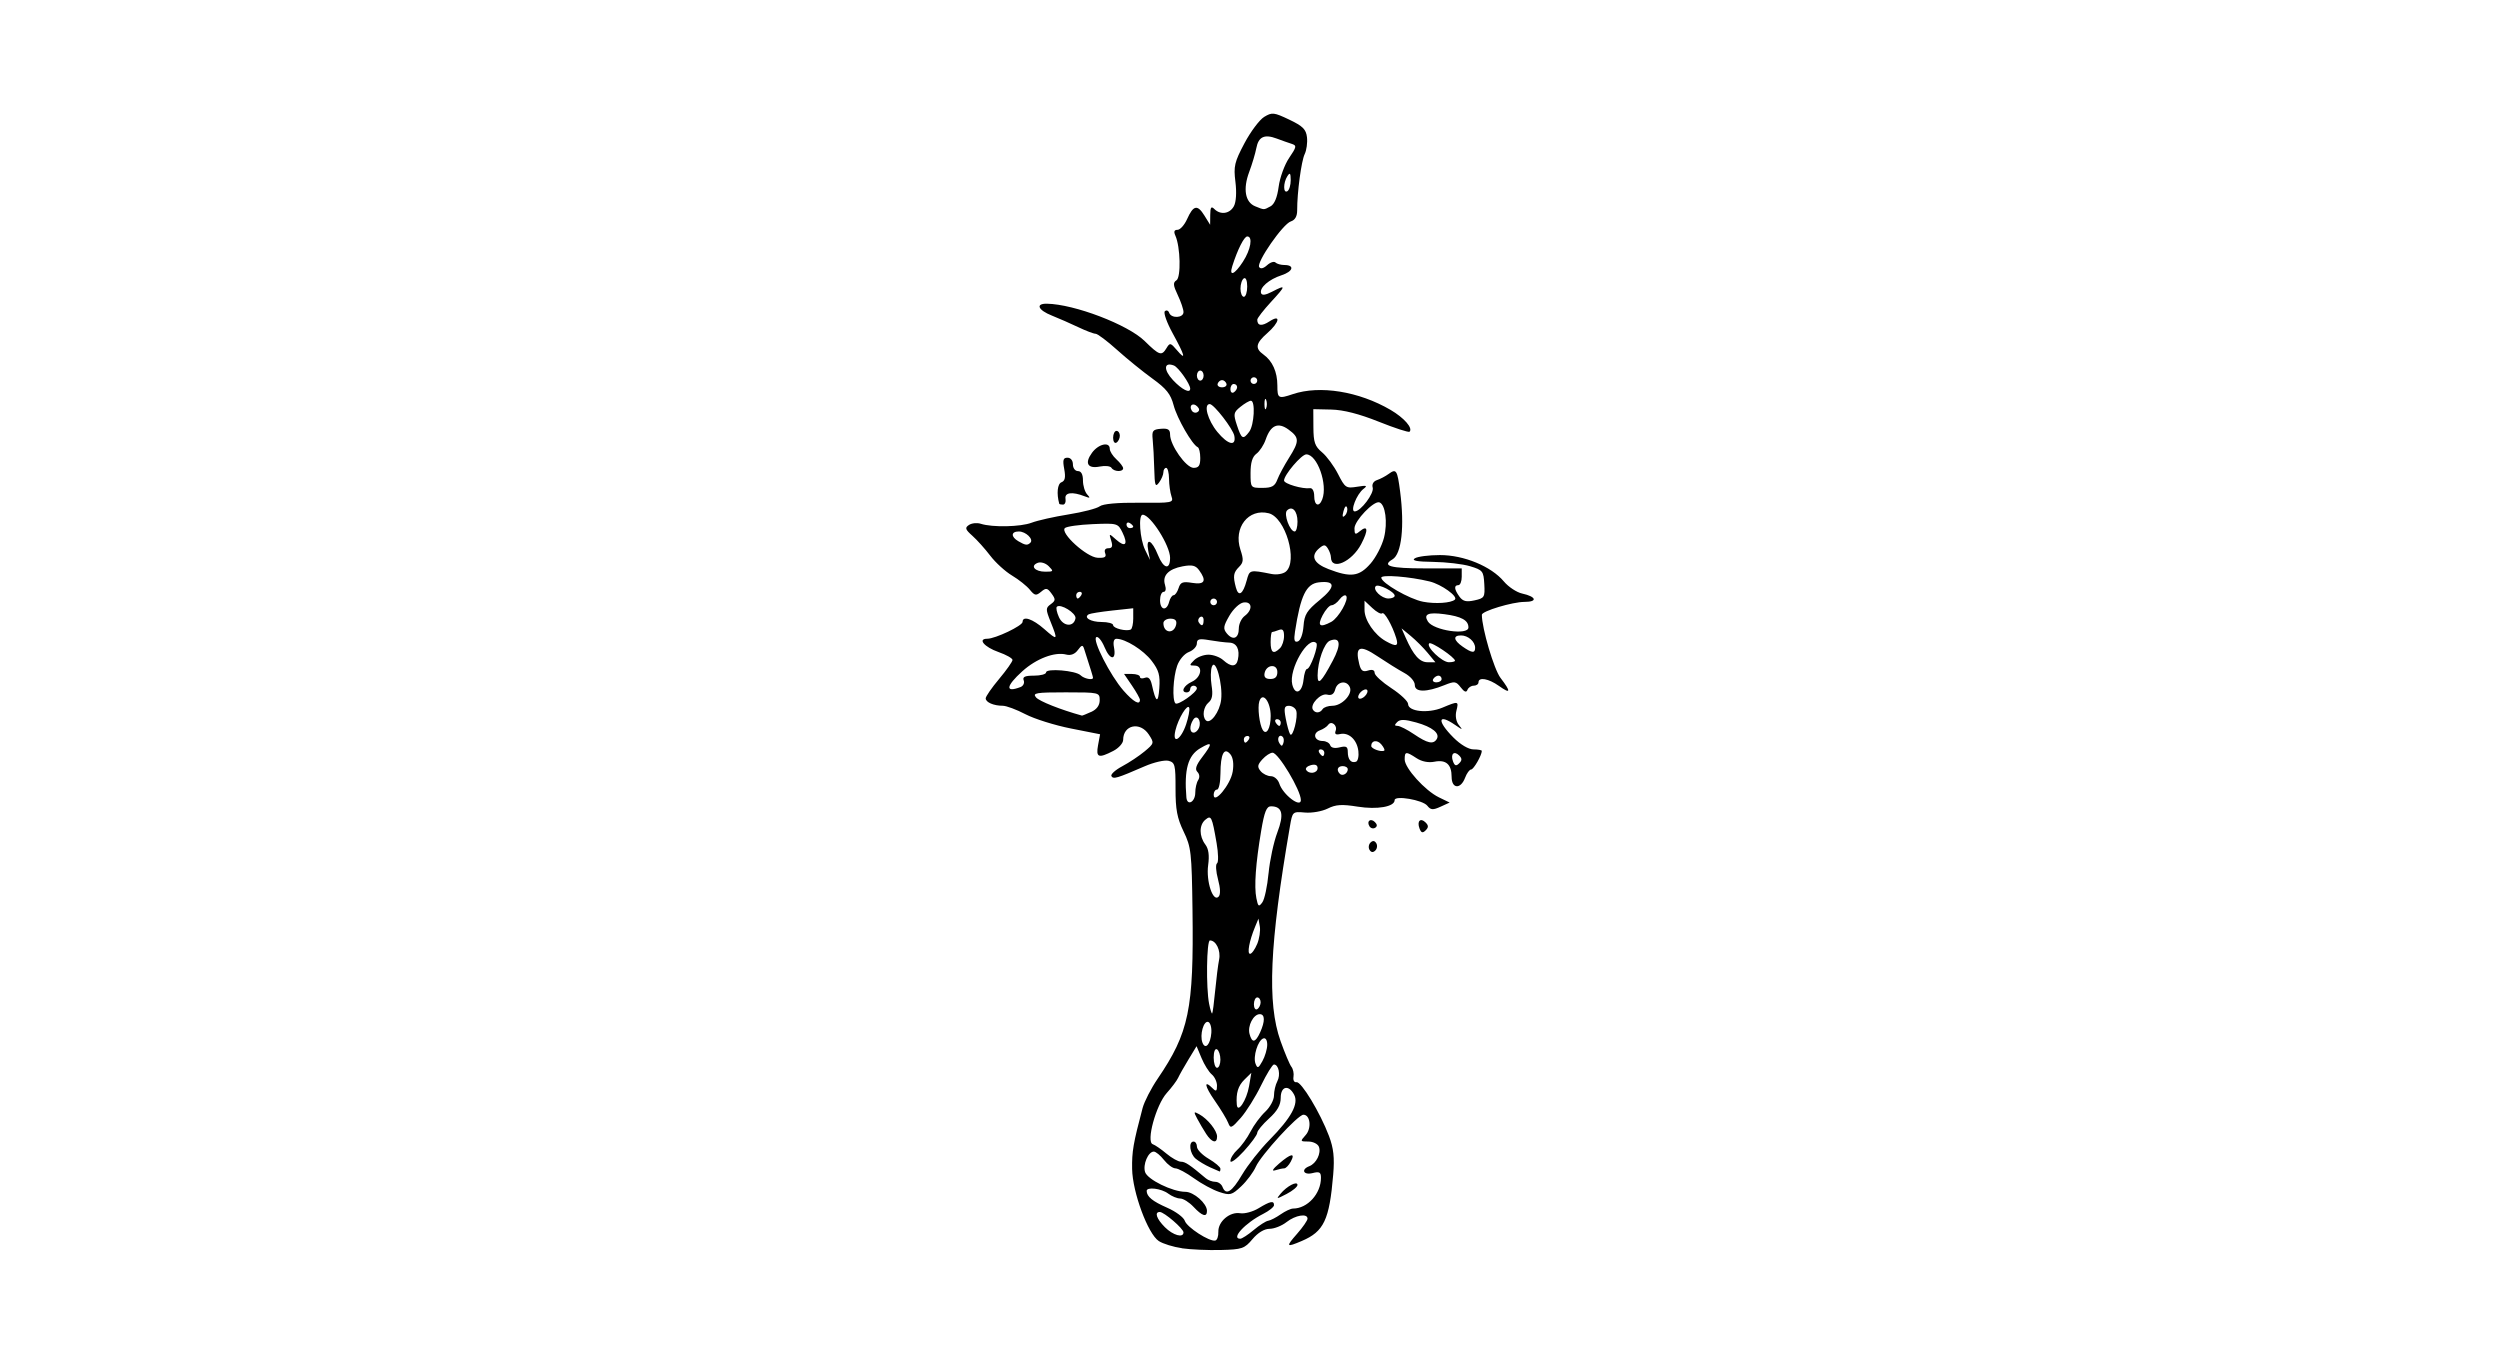 <?xml version="1.0" encoding="UTF-8" standalone="no"?>
<!-- Created with Inkscape (http://www.inkscape.org/) -->
<svg id="svg2" xmlns:rdf="http://www.w3.org/1999/02/22-rdf-syntax-ns#" xmlns="http://www.w3.org/2000/svg" height="54" width="99" version="1.1" xmlns:cc="http://creativecommons.org/ns#" xmlns:dc="http://purl.org/dc/elements/1.1/">
 <g id="g10144">
  <rect id="rect2990" opacity="0" height="54" width="99" y="0" x="0"/>
  <path id="path5569" d="m46.809 49.43c-0.343-0.049-0.757-0.177-0.92-0.284-0.431-0.282-1.041-1.93-1.057-2.854-0.012-0.689 0.045-1.019 0.415-2.414 0.068-0.256 0.335-0.776 0.594-1.157 1.245-1.831 1.434-2.744 1.382-6.675-0.03-2.29-0.054-2.501-0.353-3.119-0.256-0.53-0.32-0.872-0.319-1.696 0.002-0.941-0.022-1.038-0.278-1.103-0.154-0.039-0.577 0.058-0.939 0.215-1.115 0.483-1.243 0.521-1.322 0.393-0.042-0.067 0.15-0.243 0.427-0.391 0.276-0.147 0.677-0.414 0.89-0.592 0.378-0.316 0.382-0.332 0.163-0.666-0.344-0.524-1.015-0.384-1.015 0.212 0 0.13-0.176 0.327-0.392 0.438-0.586 0.303-0.693 0.262-0.602-0.229l0.08-0.431-1.156-0.229c-0.636-0.126-1.445-0.38-1.798-0.564-0.353-0.185-0.758-0.336-0.899-0.336-0.362 0-0.677-0.137-0.677-0.294 0-0.073 0.239-0.419 0.531-0.767 0.292-0.349 0.531-0.687 0.531-0.753s-0.25-0.206-0.554-0.313c-0.563-0.198-0.841-0.527-0.445-0.527 0.318 0 1.398-0.515 1.398-0.667 0-0.254 0.396-0.123 0.858 0.283 0.535 0.47 0.549 0.455 0.253-0.283-0.2-0.501-0.2-0.552 0.005-0.701 0.194-0.142 0.197-0.193 0.031-0.42-0.166-0.227-0.218-0.236-0.415-0.071-0.198 0.164-0.253 0.154-0.446-0.083-0.121-0.149-0.437-0.401-0.703-0.56-0.266-0.159-0.654-0.512-0.861-0.784-0.208-0.273-0.528-0.629-0.711-0.792-0.283-0.252-0.303-0.316-0.134-0.428 0.11-0.073 0.319-0.094 0.465-0.047 0.464 0.149 1.578 0.125 2.017-0.042 0.233-0.089 0.89-0.237 1.46-0.328 0.57-0.091 1.126-0.236 1.235-0.321 0.125-0.097 0.709-0.15 1.567-0.142 1.313 0.012 1.364 0.002 1.275-0.253-0.051-0.146-0.094-0.46-0.097-0.697-0.002-0.237-0.053-0.431-0.113-0.431-0.06 0-0.11 0.078-0.11 0.174s-0.077 0.279-0.171 0.407c-0.147 0.201-0.174 0.126-0.191-0.539-0.011-0.425-0.039-0.949-0.062-1.166-0.036-0.345 0.004-0.397 0.324-0.423 0.284-0.023 0.365 0.028 0.365 0.23 0 0.42 0.634 1.317 0.931 1.317 0.203 0 0.264-0.089 0.264-0.387 0-0.213-0.045-0.407-0.1-0.431-0.219-0.097-0.818-1.139-0.955-1.661-0.116-0.442-0.287-0.657-0.84-1.056-0.382-0.276-1.013-0.788-1.402-1.138-0.389-0.35-0.771-0.637-0.848-0.637-0.077 0-0.386-0.117-0.686-0.261-0.3-0.143-0.77-0.349-1.043-0.458-0.552-0.218-0.662-0.479-0.199-0.471 1.083 0.017 3.208 0.828 3.87 1.477 0.587 0.576 0.673 0.603 0.869 0.277 0.129-0.215 0.159-0.209 0.405 0.081 0.381 0.45 0.328 0.232-0.16-0.656-0.234-0.426-0.375-0.822-0.314-0.88 0.062-0.058 0.139-0.03 0.171 0.061 0.083 0.233 0.568 0.208 0.568-0.029 0-0.107-0.102-0.409-0.227-0.672-0.184-0.386-0.194-0.498-0.053-0.585 0.186-0.115 0.158-1.327-0.041-1.768-0.073-0.162-0.048-0.232 0.084-0.232 0.104 0 0.275-0.191 0.379-0.424 0.248-0.554 0.41-0.587 0.686-0.141l0.227 0.366 0.004-0.392c0.003-0.305 0.039-0.356 0.163-0.232 0.244 0.244 0.611 0.19 0.774-0.114 0.088-0.165 0.112-0.545 0.06-0.963-0.077-0.616-0.039-0.78 0.358-1.529 0.244-0.461 0.596-0.93 0.781-1.043 0.312-0.189 0.385-0.181 0.994 0.109 0.537 0.256 0.665 0.384 0.701 0.7 0.024 0.213-0.017 0.511-0.091 0.664-0.133 0.273-0.301 1.528-0.298 2.228 0.001 0.236-0.085 0.385-0.251 0.438-0.313 0.099-1.369 1.62-1.254 1.806 0.053 0.086 0.168 0.06 0.314-0.072 0.126-0.114 0.275-0.163 0.331-0.108 0.055 0.055 0.214 0.1 0.352 0.1 0.42 0 0.349 0.257-0.112 0.406-0.497 0.161-0.88 0.496-0.809 0.708 0.033 0.097 0.174 0.079 0.429-0.053 0.57-0.296 0.566-0.252-0.032 0.397-0.301 0.327-0.548 0.645-0.548 0.708 0 0.243 0.176 0.268 0.48 0.069 0.467-0.306 0.407 0.033-0.082 0.462-0.46 0.403-0.496 0.604-0.154 0.847 0.356 0.253 0.552 0.688 0.552 1.227 0 0.515 0.038 0.537 0.611 0.343 1.068-0.36 2.615-0.111 3.872 0.624 0.538 0.315 0.894 0.722 0.752 0.864-0.036 0.036-0.586-0.143-1.223-0.398-0.773-0.309-1.396-0.468-1.874-0.479l-0.715-0.016 0.004 0.713c0.003 0.6 0.058 0.758 0.343 0.996 0.186 0.155 0.471 0.542 0.633 0.86 0.279 0.548 0.318 0.574 0.756 0.503 0.38-0.062 0.424-0.047 0.251 0.086-0.27 0.206-0.537 0.891-0.346 0.891 0.237 0 0.779-0.721 0.711-0.946-0.039-0.129 0.03-0.248 0.171-0.295 0.13-0.043 0.338-0.153 0.462-0.244 0.301-0.22 0.342-0.157 0.453 0.693 0.18 1.388 0.059 2.478-0.3 2.69-0.441 0.261-0.092 0.358 1.28 0.358h1.46v0.332c0 0.183-0.06 0.332-0.133 0.332-0.182 0-0.166 0.169 0.043 0.455 0.135 0.185 0.272 0.219 0.595 0.148 0.396-0.087 0.418-0.124 0.389-0.642-0.029-0.518-0.062-0.559-0.562-0.71-0.292-0.088-0.949-0.165-1.46-0.172-0.652-0.009-0.87-0.051-0.73-0.141 0.11-0.071 0.558-0.129 0.996-0.129 0.947-0.001 2.026 0.444 2.531 1.045 0.181 0.216 0.507 0.431 0.723 0.478 0.564 0.124 0.624 0.331 0.096 0.331-0.48 0-1.691 0.365-1.691 0.51 0.001 0.536 0.481 2.162 0.738 2.499 0.427 0.559 0.408 0.653-0.062 0.318-0.41-0.292-0.809-0.362-0.809-0.142 0 0.073-0.085 0.133-0.188 0.133-0.103 0-0.216 0.075-0.25 0.166-0.043 0.115-0.125 0.084-0.266-0.1-0.186-0.242-0.243-0.25-0.646-0.087-0.716 0.289-1.172 0.287-1.172-0.007 0-0.144-0.177-0.347-0.415-0.476-0.228-0.124-0.707-0.422-1.065-0.662-0.705-0.473-0.896-0.39-0.72 0.311 0.066 0.263 0.144 0.321 0.346 0.256 0.169-0.054 0.262-0.021 0.263 0.092 0.001 0.096 0.3 0.369 0.664 0.607s0.661 0.519 0.661 0.625c0 0.299 0.788 0.384 1.356 0.146 0.641-0.269 0.655-0.266 0.556 0.127-0.05 0.2-0.011 0.423 0.097 0.558 0.168 0.209 0.158 0.208-0.147-0.002-0.688-0.474-0.729-0.164-0.066 0.5 0.283 0.283 0.599 0.469 0.796 0.469 0.18 0 0.327 0.027 0.327 0.06 0 0.172-0.324 0.736-0.423 0.736-0.063 0-0.172 0.149-0.241 0.332-0.175 0.461-0.531 0.434-0.531-0.04 0-0.496-0.223-0.692-0.682-0.6-0.237 0.047-0.5-0.005-0.706-0.14-0.422-0.276-0.471-0.271-0.471 0.05 0 0.341 0.808 1.236 1.356 1.501l0.425 0.206-0.361 0.165c-0.303 0.138-0.388 0.132-0.525-0.041-0.181-0.227-1.292-0.418-1.292-0.221 0 0.263-0.687 0.384-1.467 0.259-0.622-0.1-0.863-0.085-1.184 0.076-0.222 0.111-0.627 0.182-0.899 0.158-0.493-0.043-0.496-0.04-0.598 0.554-0.806 4.681-0.907 6.987-0.37 8.496 0.169 0.475 0.362 0.933 0.43 1.019 0.068 0.086 0.105 0.265 0.082 0.398-0.023 0.135 0.03 0.228 0.119 0.211 0.187-0.037 0.939 1.208 1.287 2.131 0.183 0.486 0.223 0.853 0.167 1.527-0.151 1.799-0.367 2.256-1.245 2.63-0.621 0.265-0.641 0.233-0.184-0.287 0.227-0.258 0.412-0.527 0.412-0.597 0-0.22-0.479-0.141-0.833 0.137-0.186 0.146-0.487 0.265-0.67 0.265-0.208 0-0.461 0.153-0.676 0.408-0.317 0.377-0.413 0.41-1.255 0.431-0.502 0.013-1.192-0.017-1.535-0.067zm1.438-0.648c-0.018-0.405 0.452-0.806 0.864-0.738 0.176 0.029 0.504-0.06 0.73-0.198 0.462-0.281 0.61-0.311 0.61-0.122 0 0.071-0.194 0.227-0.431 0.347-0.714 0.361-1.288 0.983-0.906 0.983 0.067 0 0.306-0.155 0.531-0.344 0.225-0.189 0.483-0.355 0.575-0.368 0.092-0.013 0.314-0.128 0.494-0.254s0.401-0.229 0.491-0.229c0.57 0 1.105-0.588 1.105-1.215 0-0.226-0.058-0.259-0.332-0.19-0.361 0.091-0.471-0.142-0.129-0.273 0.276-0.106 0.477-0.513 0.38-0.767-0.044-0.115-0.232-0.209-0.418-0.209-0.326 0-0.33-0.009-0.107-0.256 0.243-0.269 0.184-0.806-0.089-0.806-0.218 0-1.681 1.598-1.884 2.058-0.097 0.219-0.357 0.569-0.579 0.777-0.374 0.351-0.437 0.368-0.869 0.225-0.256-0.084-0.709-0.33-1.006-0.545-0.297-0.215-0.626-0.391-0.731-0.391-0.105 0-0.308-0.149-0.452-0.332-0.144-0.183-0.325-0.332-0.403-0.332-0.222 0-0.441 0.512-0.346 0.811 0.094 0.296 1.085 0.782 1.594 0.782 0.334 0 0.857 0.461 0.857 0.755 0 0.265-0.186 0.21-0.531-0.158-0.171-0.183-0.409-0.332-0.529-0.332s-0.333-0.088-0.475-0.195c-0.27-0.204-0.857-0.275-0.853-0.104 0.005 0.225 0.229 0.408 0.814 0.665 0.34 0.149 0.653 0.382 0.696 0.517 0.082 0.256 0.978 0.836 1.209 0.781 0.073-0.017 0.127-0.172 0.119-0.344zm2.458-1.505c0.255-0.308 0.675-0.527 0.675-0.353 0 0.074-0.194 0.234-0.431 0.357-0.406 0.21-0.421 0.21-0.243-0.004zm-0.056-1.197c0.477-0.41 0.659-0.44 0.465-0.078-0.078 0.146-0.195 0.265-0.259 0.265-0.065 0-0.227 0.035-0.36 0.077-0.152 0.048-0.094-0.051 0.155-0.265zm-3.783 2.722c0-0.147-0.768-0.808-0.939-0.808-0.22 0-0.129 0.271 0.203 0.603 0.323 0.323 0.736 0.438 0.736 0.205zm2.323-2.288c0.219-0.373 0.706-0.991 1.082-1.373 0.869-0.882 1.168-1.433 0.975-1.795-0.218-0.408-0.53-0.331-0.53 0.131 0 0.282-0.132 0.516-0.465 0.818-0.256 0.233-0.465 0.488-0.465 0.567s-0.239 0.406-0.531 0.726c-0.293 0.32-0.531 0.493-0.531 0.386 0-0.107 0.126-0.309 0.28-0.448s0.387-0.462 0.518-0.717c0.131-0.256 0.394-0.609 0.583-0.786s0.345-0.465 0.345-0.639 0.059-0.429 0.132-0.565c0.136-0.255 0.054-0.665-0.134-0.665-0.058 0-0.288 0.373-0.51 0.83-0.222 0.456-0.584 1.034-0.804 1.284-0.365 0.414-0.409 0.431-0.497 0.199-0.053-0.14-0.294-0.539-0.536-0.886-0.406-0.581-0.444-0.848-0.067-0.471 0.124 0.124 0.159 0.098 0.159-0.116 0-0.152-0.093-0.353-0.207-0.447-0.114-0.094-0.296-0.385-0.404-0.645l-0.198-0.473-0.321 0.529c-0.177 0.291-0.362 0.619-0.411 0.728-0.05 0.11-0.251 0.378-0.448 0.597-0.426 0.473-0.826 1.938-0.555 2.028 0.091 0.03 0.335 0.199 0.544 0.374s0.466 0.319 0.572 0.319c0.17 0 0.347 0.118 0.991 0.661 0.088 0.074 0.254 0.135 0.369 0.135 0.115 0 0.243 0.09 0.285 0.199 0.136 0.355 0.372 0.208 0.778-0.484zm-1.273-0.29c-0.19-0.085-0.444-0.237-0.564-0.337-0.238-0.199-0.299-0.681-0.086-0.681 0.073 0 0.133 0.092 0.133 0.204s0.209 0.327 0.465 0.478c0.256 0.151 0.465 0.328 0.465 0.394s-0.015 0.115-0.033 0.109c-0.018-0.006-0.189-0.081-0.379-0.166zm-0.149-1.317c-0.107-0.164-0.267-0.438-0.357-0.607-0.149-0.281-0.141-0.297 0.079-0.176 0.337 0.184 0.707 0.648 0.707 0.884 0 0.29-0.207 0.241-0.429-0.101zm1.695-1.892 0.091-0.531-0.27 0.265c-0.254 0.249-0.342 0.536-0.306 0.991 0.029 0.375 0.388-0.161 0.485-0.725zm-1.134-1.054c0-0.178-0.06-0.361-0.133-0.406-0.077-0.048-0.133 0.087-0.133 0.324 0 0.223 0.06 0.406 0.133 0.406 0.073 0 0.133-0.146 0.133-0.324zm1.854-0.583c0.003-0.182-0.06-0.288-0.153-0.257-0.216 0.072-0.418 0.724-0.31 1.003 0.077 0.197 0.113 0.184 0.273-0.104 0.102-0.183 0.187-0.471 0.19-0.642zm-2.213-0.484c0.015-0.204-0.04-0.396-0.122-0.425-0.183-0.065-0.346 0.517-0.23 0.819 0.114 0.298 0.318 0.07 0.353-0.394zm1.931-0.009c0.201-0.441 0.196-0.724-0.013-0.724-0.25 0-0.49 0.461-0.406 0.781 0.098 0.373 0.232 0.354 0.419-0.057zm-1.779-1.653c0.045-0.475 0.115-1.03 0.156-1.233 0.072-0.357-0.12-0.758-0.363-0.758-0.134 0-0.158 1.882-0.033 2.51 0.046 0.231 0.101 0.402 0.121 0.382 0.021-0.021 0.074-0.426 0.119-0.901zm1.8 0.457c0-0.105-0.06-0.191-0.133-0.191-0.073 0-0.133 0.123-0.133 0.273 0 0.15 0.06 0.236 0.133 0.191 0.073-0.045 0.133-0.168 0.133-0.273zm-0.138-2.303c0.088-0.212 0.136-0.526 0.106-0.697l-0.054-0.311-0.137 0.332c-0.227 0.551-0.321 1.062-0.195 1.062 0.066 0 0.191-0.174 0.279-0.386zm0.452-2.801c0.048-0.512 0.204-1.24 0.347-1.618 0.276-0.726 0.2-1.037-0.253-1.037-0.173 0-0.259 0.214-0.385 0.962-0.219 1.3-0.284 2.212-0.192 2.675 0.067 0.337 0.097 0.358 0.236 0.167 0.088-0.12 0.198-0.637 0.246-1.149zm-2.002 0.234c-0.083-0.309-0.1-0.593-0.039-0.63 0.061-0.038 0.054-0.397-0.016-0.798-0.184-1.064-0.213-1.123-0.448-0.928-0.248 0.206-0.247 0.652 0.001 0.98 0.13 0.172 0.165 0.429 0.112 0.818-0.087 0.633 0.189 1.472 0.411 1.25 0.084-0.084 0.077-0.326-0.021-0.691zm-0.9-3.431c0-0.176 0.051-0.4 0.115-0.497 0.068-0.106 0.056-0.236-0.031-0.323-0.105-0.105-0.054-0.264 0.184-0.577 0.432-0.567 0.415-0.648-0.074-0.359-0.483 0.285-0.638 0.838-0.546 1.945 0.03 0.358 0.352 0.185 0.352-0.189zm4.181 0.293c0-0.384-0.891-1.874-1.121-1.874-0.091 0-0.273 0.118-0.403 0.263-0.195 0.215-0.208 0.3-0.071 0.465 0.092 0.111 0.275 0.202 0.408 0.202 0.132 0 0.282 0.131 0.333 0.291 0.139 0.438 0.855 0.985 0.855 0.653zm-2.7-1.117c0.051-0.312 0.017-0.564-0.092-0.696-0.246-0.296-0.389-0.015-0.392 0.768-0.001 0.347-0.062 0.631-0.135 0.631-0.073 0-0.133 0.092-0.133 0.204 0 0.406 0.669-0.402 0.751-0.908zm4.558-0.101c0-0.069-0.09-0.125-0.199-0.125-0.205 0-0.264 0.157-0.114 0.306 0.106 0.106 0.313-0.014 0.313-0.181zm-1.195-0.046c0-0.121-0.093-0.162-0.264-0.118-0.145 0.038-0.231 0.122-0.191 0.187 0.116 0.188 0.455 0.136 0.455-0.069zm5.604-0.501c-0.203-0.203-0.352-0.053-0.24 0.24 0.066 0.173 0.124 0.19 0.242 0.072 0.118-0.118 0.118-0.192-0.002-0.312zm-3.991-0.181c-0.054-0.446-0.382-0.746-0.727-0.666-0.166 0.039-0.22-0.002-0.172-0.129 0.083-0.217-0.173-0.419-0.297-0.234-0.047 0.069-0.194 0.167-0.328 0.216-0.301 0.111-0.22 0.421 0.111 0.422 0.134 0 0.268 0.075 0.298 0.166 0.034 0.103 0.176 0.135 0.376 0.085 0.257-0.064 0.321-0.029 0.321 0.177 0 0.304 0.127 0.459 0.324 0.393 0.078-0.026 0.12-0.219 0.095-0.429zm-1.347 0.073c0-0.073-0.063-0.133-0.141-0.133-0.077 0-0.104 0.06-0.059 0.133 0.045 0.073 0.108 0.133 0.141 0.133s0.059-0.06 0.059-0.133zm2.26-0.327c-0.165-0.199-0.402-0.163-0.402 0.06 0 0.113 0.414 0.256 0.517 0.18 0.029-0.021-0.023-0.129-0.115-0.24zm-3.906-0.301c-0.135-0.135-0.246 0.068-0.136 0.247 0.084 0.135 0.115 0.135 0.16 0.001 0.031-0.092 0.02-0.204-0.024-0.248zm-1.341 0.097c0.045-0.073 0.019-0.133-0.059-0.133s-0.141 0.06-0.141 0.133c0 0.073 0.026 0.133 0.059 0.133s0.096-0.06 0.141-0.133zm7.437-0.006c0.141-0.228-0.17-0.482-0.81-0.661-0.452-0.127-0.64-0.131-0.754-0.017-0.114 0.114-0.111 0.152 0.014 0.152 0.091 0 0.386 0.149 0.655 0.332 0.529 0.359 0.761 0.41 0.895 0.193zm-9.922-0.59c0.093-0.28 0.148-0.573 0.123-0.651-0.063-0.19-0.438 0.423-0.548 0.895-0.135 0.578 0.219 0.375 0.425-0.244zm4.356-0.548c-0.039-0.101-0.168-0.183-0.288-0.183-0.18 0-0.202 0.087-0.125 0.497 0.051 0.273 0.129 0.555 0.173 0.626 0.106 0.172 0.33-0.705 0.24-0.94zm-3.846 0.686c0.108-0.282-0.084-0.549-0.23-0.319-0.157 0.247-0.147 0.512 0.019 0.512 0.075 0 0.17-0.087 0.211-0.193zm2.838-0.463c0-0.572-0.323-0.987-0.451-0.58-0.075 0.239 0.006 0.919 0.135 1.128 0.145 0.234 0.316-0.063 0.316-0.549zm0.398 0.257c0-0.073-0.063-0.133-0.141-0.133-0.077 0-0.104 0.06-0.059 0.133 0.045 0.073 0.108 0.133 0.141 0.133 0.032 0 0.059-0.06 0.059-0.133zm-2.36-0.902c0.072-0.615-0.22-1.671-0.364-1.317-0.053 0.131-0.059 0.467-0.015 0.748 0.059 0.369 0.026 0.556-0.117 0.675-0.205 0.17-0.264 0.552-0.109 0.708 0.173 0.173 0.549-0.333 0.605-0.814zm-5.147 0.482c0.222-0.101 0.338-0.261 0.338-0.465 0-0.305-0.024-0.311-1.344-0.311-1.18 0-1.324 0.024-1.178 0.199 0.126 0.152 0.971 0.488 1.819 0.722 0.015 0.004 0.179-0.062 0.365-0.147zm9.166-0.111c0.045-0.073 0.219-0.133 0.385-0.133 0.373 0 0.803-0.448 0.697-0.725-0.114-0.297-0.498-0.25-0.582 0.072-0.05 0.191-0.149 0.256-0.32 0.211-0.259-0.068-0.692 0.39-0.565 0.596 0.093 0.151 0.285 0.14 0.385-0.022zm-4.978-0.821c0-0.059-0.06-0.108-0.133-0.108-0.073 0-0.133 0.06-0.133 0.133s-0.06 0.133-0.133 0.133c-0.257 0-0.129-0.273 0.199-0.422 0.378-0.172 0.454-0.64 0.104-0.64-0.21 0-0.211-0.017-0.012-0.216 0.119-0.119 0.372-0.216 0.564-0.216s0.455 0.097 0.586 0.216c0.309 0.28 0.517 0.274 0.58-0.017 0.087-0.406-0.044-0.667-0.341-0.677-0.158-0.005-0.511-0.048-0.785-0.096-0.407-0.07-0.498-0.046-0.498 0.131 0 0.119-0.142 0.271-0.316 0.337-0.179 0.068-0.38 0.305-0.465 0.547-0.16 0.459-0.201 1.354-0.068 1.487 0.094 0.094 0.848-0.433 0.848-0.593zm-2.257 0.454c0-0.056-0.141-0.31-0.314-0.564l-0.314-0.462h0.314c0.173 0 0.314 0.051 0.314 0.114s0.089 0.08 0.198 0.038c0.137-0.052 0.222 0.036 0.277 0.284 0.155 0.708 0.249 0.749 0.293 0.129 0.036-0.515-0.019-0.712-0.302-1.083-0.326-0.428-1.041-0.875-1.397-0.875-0.101 0-0.137 0.125-0.097 0.335 0.101 0.529-0.151 0.53-0.372 0.001-0.11-0.264-0.258-0.444-0.328-0.401-0.168 0.104 0.551 1.517 1.077 2.117 0.392 0.446 0.651 0.593 0.651 0.368zm9.002-0.288c0.033-0.1-0.017-0.149-0.116-0.116-0.096 0.032-0.2 0.136-0.232 0.232-0.033 0.1 0.017 0.149 0.116 0.116 0.096-0.032 0.2-0.136 0.232-0.232zm-2.522-0.516c0.023-0.232 0.086-0.421 0.139-0.421 0.128 0 0.462-0.928 0.368-1.022-0.317-0.317-1.105 1.039-0.954 1.641 0.112 0.447 0.395 0.322 0.446-0.197zm-11.211 0.298c0.111-0.043 0.169-0.162 0.129-0.265-0.054-0.141 0.048-0.188 0.407-0.188 0.263 0 0.479-0.058 0.479-0.129 0-0.172 1.179-0.073 1.366 0.114 0.135 0.135 0.492 0.208 0.492 0.1 0-0.04-0.081-0.304-0.353-1.148-0.053-0.166-0.095-0.157-0.248 0.05-0.118 0.161-0.281 0.224-0.458 0.178-0.453-0.118-1.184 0.159-1.738 0.659-0.658 0.594-0.69 0.864-0.076 0.628zm12.364-1.038c0.349-0.657 0.308-0.961-0.108-0.801-0.228 0.088-0.487 0.819-0.489 1.378-0.001 0.412 0.147 0.269 0.596-0.577zm4.314 0.717c0-0.073-0.056-0.133-0.125-0.133-0.069 0-0.162 0.06-0.207 0.133-0.045 0.073 0.011 0.133 0.125 0.133 0.114 0 0.207-0.06 0.207-0.133zm-6.505-0.275c0-0.34-0.439-0.302-0.506 0.044-0.031 0.159 0.041 0.231 0.231 0.231s0.275-0.085 0.275-0.275zm5.954-0.757c-0.168-0.203-0.47-0.505-0.671-0.671l-0.365-0.302 0.165 0.372c0.306 0.693 0.553 0.97 0.866 0.97h0.31l-0.305-0.369zm1.081 0.309c0-0.133-0.943-0.768-1.022-0.688-0.133 0.133 0.508 0.748 0.779 0.748 0.133 0 0.242-0.027 0.242-0.06zm-6.929-0.498c0.088-0.088 0.159-0.303 0.159-0.479 0-0.237-0.054-0.299-0.21-0.239-0.115 0.044-0.235 0.081-0.265 0.081-0.03 0-0.056 0.179-0.056 0.398 0 0.424 0.113 0.497 0.372 0.239zm7.726-0.013c0-0.246-0.278-0.491-0.558-0.491-0.326 0-0.3 0.19 0.06 0.441 0.371 0.259 0.498 0.271 0.498 0.05zm-3.127-0.392c-0.156-0.504-0.472-1.058-0.556-0.974-0.044 0.044-0.219-0.051-0.388-0.21l-0.309-0.29v0.367c0 0.405 0.395 0.984 0.841 1.234 0.421 0.236 0.516 0.207 0.412-0.128zm-3.669-0.465c0.034-0.462 0.131-0.618 0.64-1.035 0.642-0.526 0.631-0.777-0.033-0.701-0.5 0.057-0.724 0.52-0.944 1.952-0.052 0.341-0.025 0.434 0.114 0.388 0.105-0.035 0.199-0.29 0.223-0.604zm-2.562 0.089c0-0.176 0.105-0.399 0.232-0.494 0.33-0.246 0.3-0.585-0.048-0.533-0.156 0.024-0.404 0.257-0.559 0.526-0.239 0.414-0.253 0.514-0.098 0.701 0.243 0.292 0.473 0.195 0.473-0.2zm-4.181-0.402v-0.397l-0.83 0.09c-0.456 0.05-0.875 0.117-0.931 0.149-0.221 0.127 0.076 0.305 0.508 0.305 0.251 0 0.457 0.056 0.457 0.124 0 0.128 0.522 0.258 0.697 0.174 0.055-0.026 0.1-0.226 0.1-0.445zm1.702 0.236c0.029-0.149-0.047-0.221-0.232-0.221-0.151 0-0.275 0.08-0.275 0.177 0 0.407 0.43 0.444 0.508 0.044zm11.572 0.127c0-0.285-0.277-0.437-0.957-0.526-0.642-0.084-0.828-0.001-0.649 0.289 0.221 0.357 1.606 0.561 1.606 0.237zm-15.561-0.359c0.039-0.204-0.598-0.6-0.739-0.459-0.039 0.039-0.001 0.225 0.085 0.413 0.169 0.372 0.586 0.401 0.654 0.046zm5.074 0.07c0-0.114-0.061-0.169-0.135-0.124s-0.101 0.139-0.059 0.207c0.114 0.184 0.193 0.15 0.193-0.083zm5.052 0.07c0.293-0.157 0.719-0.907 0.589-1.037-0.048-0.048-0.163 0.017-0.257 0.145-0.093 0.128-0.236 0.232-0.318 0.232-0.081 0-0.241 0.179-0.354 0.398-0.218 0.422-0.113 0.504 0.339 0.262zm-6.418-0.793c0.038-0.146 0.118-0.265 0.178-0.265 0.06 0 0.148-0.126 0.197-0.281 0.074-0.235 0.163-0.269 0.54-0.207 0.495 0.08 0.581-0.079 0.273-0.501-0.14-0.192-0.278-0.224-0.65-0.155-0.567 0.106-0.817 0.37-0.7 0.739 0.05 0.158 0.027 0.272-0.055 0.272-0.078 0-0.142 0.149-0.142 0.332 0 0.396 0.261 0.444 0.36 0.066zm1.897 0c0-0.073-0.06-0.133-0.133-0.133-0.073 0-0.133 0.06-0.133 0.133 0 0.073 0.06 0.133 0.133 0.133 0.073 0 0.133-0.06 0.133-0.133zm9.418-0.089c0.141-0.123-0.528-0.605-1.001-0.721-0.784-0.192-1.912-0.28-1.912-0.15 0 0.209 1.111 0.849 1.657 0.954 0.481 0.093 1.102 0.052 1.256-0.083zm-14.794-0.177c0.045-0.073 0.019-0.133-0.059-0.133s-0.141 0.06-0.141 0.133c0 0.073 0.026 0.133 0.059 0.133s0.095-0.06 0.141-0.133zm12.412 0.022c0-0.156-0.645-0.483-0.749-0.38-0.136 0.136 0.225 0.49 0.5 0.49 0.137 0 0.249-0.05 0.249-0.11zm-5.864-0.593c0.117-0.441 0.114-0.44 0.987-0.268 0.203 0.04 0.455-0.001 0.564-0.092 0.493-0.409-0.014-2.147-0.675-2.313-0.804-0.202-1.408 0.575-1.121 1.442 0.131 0.395 0.122 0.506-0.053 0.681-0.227 0.227-0.248 0.364-0.126 0.819 0.102 0.382 0.28 0.269 0.424-0.271zm4.901-0.672c0.215-0.245 0.458-0.712 0.54-1.036 0.15-0.597 0.055-1.318-0.184-1.397-0.22-0.073-0.986 0.726-0.986 1.03 0 0.244 0.032 0.263 0.202 0.121 0.331-0.275 0.359-0.064 0.066 0.498-0.37 0.71-1.193 1.071-1.2 0.526-0.001-0.087-0.056-0.244-0.123-0.349-0.1-0.158-0.156-0.161-0.33-0.017-0.37 0.307-0.244 0.604 0.355 0.834 0.882 0.339 1.214 0.297 1.658-0.21zm-12.737 0.096c-0.123-0.123-0.312-0.181-0.435-0.134-0.313 0.12-0.115 0.351 0.3 0.351 0.326 0 0.336-0.016 0.135-0.217zm4.806-0.328c0-0.49-0.775-1.711-1.085-1.711-0.179 0-0.113 0.964 0.096 1.394l0.194 0.398-0.07-0.365c-0.105-0.549 0.143-0.439 0.387 0.173 0.217 0.541 0.477 0.602 0.477 0.112zm-2.57-0.185c-0.048-0.124 0.001-0.199 0.127-0.199 0.15 0 0.18-0.078 0.111-0.299-0.092-0.296-0.091-0.297 0.191-0.045 0.368 0.329 0.488 0.199 0.256-0.277-0.18-0.368-0.201-0.374-1.174-0.334-0.545 0.023-1.044 0.093-1.108 0.157-0.195 0.193 0.861 1.153 1.293 1.175 0.287 0.015 0.361-0.029 0.303-0.179zm-2.962-0.419c0.136-0.136-0.181-0.444-0.458-0.444-0.313 0-0.323 0.21-0.017 0.388 0.278 0.162 0.359 0.171 0.475 0.056zm10.577-0.834c0-0.422-0.211-0.646-0.416-0.441-0.14 0.14 0.113 0.832 0.305 0.832 0.061 0 0.111-0.176 0.111-0.39zm-6.505 0.199c0-0.032-0.06-0.095-0.133-0.141-0.073-0.045-0.133-0.019-0.133 0.059s0.06 0.141 0.133 0.141c0.073 0 0.133-0.026 0.133-0.059zm8.467-0.756c-0.033-0.099-0.093-0.039-0.14 0.14-0.058 0.221-0.041 0.273 0.058 0.174 0.077-0.077 0.114-0.219 0.082-0.314zm-0.982-0.325c0.226-0.589-0.197-1.781-0.632-1.781-0.19 0-0.881 0.813-0.881 1.036 0 0.129 0.734 0.345 1.029 0.303 0.095-0.014 0.166 0.12 0.166 0.314 0 0.376 0.193 0.453 0.318 0.128zm-1.78-0.779c0.068-0.179 0.276-0.566 0.461-0.86 0.42-0.665 0.417-0.808-0.017-1.125-0.417-0.304-0.708-0.176-0.905 0.399-0.072 0.211-0.237 0.463-0.365 0.558-0.162 0.12-0.233 0.355-0.233 0.763 0 0.586 0.003 0.59 0.468 0.59 0.374 0 0.493-0.065 0.592-0.325zm-1.701-1.734c-0.051-0.277-0.81-1.26-0.974-1.26-0.256 0-0.081 0.64 0.302 1.104 0.421 0.511 0.751 0.587 0.672 0.155zm0.589-0.164c0.197-0.26 0.25-1.228 0.067-1.228-0.065 0-0.252 0.109-0.416 0.242-0.274 0.222-0.285 0.282-0.137 0.73 0.183 0.553 0.239 0.583 0.487 0.256zm-2.058-1.002c-0.17-0.17-0.343-0.039-0.217 0.165 0.049 0.079 0.15 0.106 0.224 0.06 0.091-0.056 0.088-0.13-0.007-0.226zm2.729-0.259c-0.037-0.091-0.067-0.017-0.067 0.166s0.03 0.257 0.067 0.166 0.037-0.241 0-0.332zm-1.15-0.506c0-0.069-0.06-0.125-0.133-0.125-0.073 0-0.133 0.093-0.133 0.207s0.06 0.17 0.133 0.125c0.073-0.045 0.133-0.138 0.133-0.207zm-1.858 0.061c0-0.185-0.467-0.848-0.646-0.917-0.4-0.153-0.42 0.167-0.037 0.577 0.354 0.379 0.683 0.543 0.683 0.34zm1.435-0.196c-0.026-0.078-0.104-0.143-0.174-0.143-0.069 0-0.148 0.064-0.174 0.143-0.026 0.078 0.052 0.143 0.174 0.143 0.122 0 0.2-0.064 0.174-0.143zm1.22-0.123c0-0.073-0.06-0.133-0.133-0.133-0.073 0-0.133 0.06-0.133 0.133 0 0.073 0.06 0.133 0.133 0.133 0.073 0 0.133-0.06 0.133-0.133zm-2.124-0.199c0-0.11-0.06-0.199-0.133-0.199-0.073 0-0.133 0.09-0.133 0.199s0.06 0.199 0.133 0.199c0.073 0 0.133-0.09 0.133-0.199zm1.726-3.526c0-0.237-0.055-0.372-0.133-0.324-0.073 0.045-0.133 0.228-0.133 0.406s0.06 0.324 0.133 0.324c0.073 0 0.133-0.183 0.133-0.406zm-0.166-0.988c0.309-0.477 0.397-0.996 0.168-0.996-0.123 0-0.384 0.518-0.592 1.173-0.138 0.436 0.089 0.341 0.425-0.177zm1.086-2.186c0.157-0.084 0.269-0.351 0.326-0.782 0.048-0.36 0.234-0.872 0.415-1.138 0.298-0.439 0.307-0.491 0.097-0.558-0.127-0.041-0.395-0.135-0.594-0.21-0.485-0.181-0.718-0.07-0.803 0.382-0.039 0.207-0.166 0.632-0.283 0.945-0.251 0.672-0.159 1.197 0.238 1.357 0.369 0.149 0.331 0.149 0.604 0.003zm0.803-1.041c-0.002-0.279-0.03-0.314-0.131-0.158-0.17 0.262-0.17 0.702 0 0.597 0.073-0.045 0.132-0.243 0.131-0.439zm3.122 26.524c-0.053-0.086-0.037-0.216 0.036-0.289 0.088-0.088 0.165-0.081 0.229 0.023 0.053 0.086 0.037 0.216-0.036 0.289-0.088 0.088-0.165 0.081-0.229-0.023zm1.979-0.846c-0.112-0.293 0.037-0.443 0.24-0.24 0.12 0.12 0.12 0.194 0.002 0.312-0.118 0.118-0.176 0.101-0.242-0.072zm-1.983-0.09c-0.126-0.204 0.047-0.336 0.217-0.165 0.095 0.095 0.098 0.17 0.007 0.226-0.074 0.046-0.175 0.019-0.224-0.06zm-12.284-12.77c-0.112-0.405-0.072-0.791 0.087-0.852 0.142-0.055 0.171-0.194 0.11-0.524-0.067-0.359-0.042-0.449 0.13-0.449 0.125 0 0.214 0.11 0.214 0.265 0 0.147 0.088 0.265 0.199 0.265 0.13 0 0.199 0.13 0.199 0.372 0 0.204 0.075 0.452 0.166 0.551 0.137 0.147 0.119 0.16-0.1 0.075-0.49-0.192-0.799-0.152-0.757 0.098 0.021 0.128-0.023 0.232-0.1 0.232s-0.143-0.015-0.148-0.033zm2.069-1.423c-0.044-0.071-0.249-0.094-0.456-0.053-0.488 0.098-0.62-0.127-0.317-0.543 0.256-0.352 0.704-0.453 0.704-0.159 0 0.098 0.119 0.287 0.265 0.419s0.265 0.291 0.265 0.352c0 0.154-0.364 0.142-0.462-0.016zm0.064-1.191c0-0.15 0.06-0.273 0.133-0.273 0.073 0 0.133 0.086 0.133 0.191 0 0.105-0.06 0.228-0.133 0.273-0.073 0.045-0.133-0.041-0.133-0.191z"/>
 </g>
</svg>
